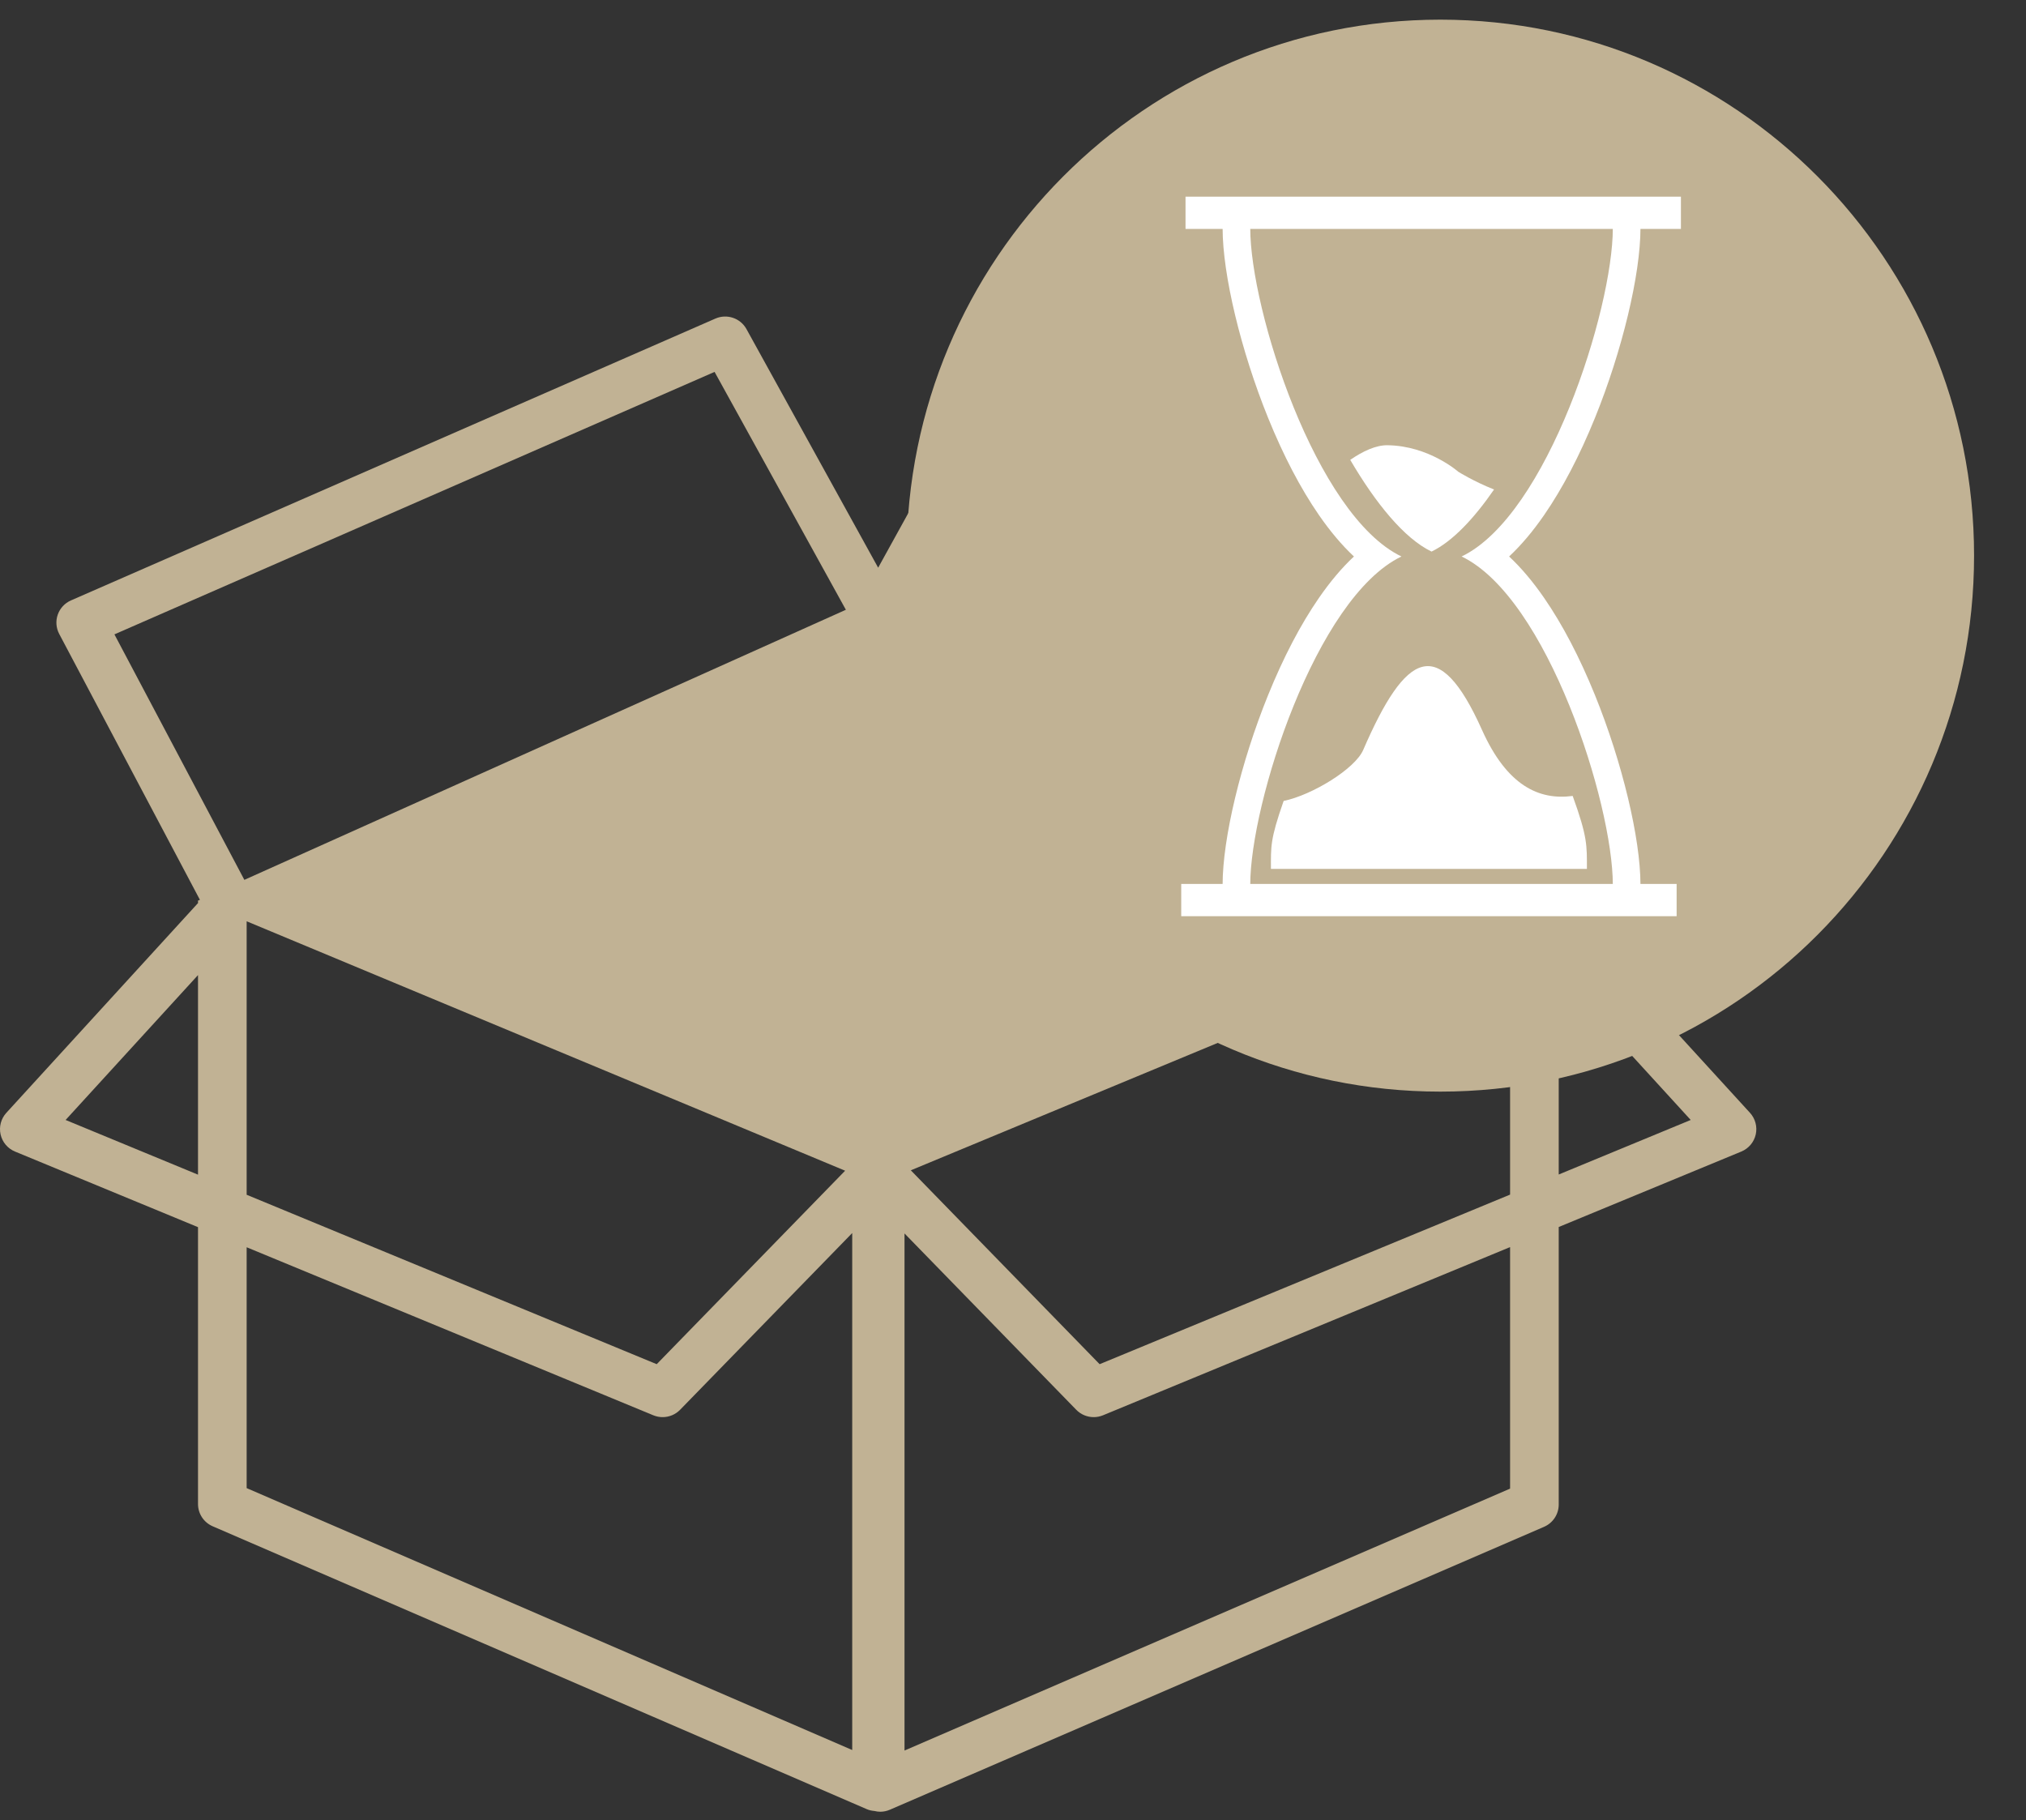 <?xml version="1.0" encoding="UTF-8" standalone="no"?>
<svg width="128px" height="115px" viewBox="0 0 128 115" version="1.1" xmlns="http://www.w3.org/2000/svg" xmlns:xlink="http://www.w3.org/1999/xlink" xmlns:sketch="http://www.bohemiancoding.com/sketch/ns">
    <rect x="0" y="0" width="128" height="115" fill="#333333" stroke="none"/>
    <!-- Generator: Sketch 3.3.1 (12002) - http://www.bohemiancoding.com/sketch -->
    <title>Imported Layers + Imported Layers</title>
    <desc>Created with Sketch.</desc>
    <defs></defs>
    <g id="Page-1" stroke="none" stroke-width="1" fill="none" fill-rule="evenodd" sketch:type="MSPage">
        <g id="Artboard-1-Copy-2" sketch:type="MSArtboardGroup" transform="translate(-444, -65)">
            <g id="Imported-Layers-+-Imported-Layers" sketch:type="MSLayerGroup" transform="translate(444, 66)">
                <path d="M110.562,69.313 L98.478,56.088 L98.478,55.953 L98.318,55.881 L107.222,39.055 C107.421,38.679 107.454,38.237 107.313,37.835 C107.173,37.433 106.871,37.107 106.48,36.937 L65.765,19.129 C65.037,18.811 64.186,19.099 63.802,19.793 L55.481,34.87 L47.161,19.793 C46.777,19.098 45.926,18.811 45.198,19.129 L4.483,36.937 C4.092,37.107 3.79,37.433 3.649,37.835 C3.508,38.237 3.542,38.679 3.741,39.055 L12.63,55.854 L12.485,55.919 L12.51,55.93 L12.51,56.077 L12.501,56.07 L0.401,69.313 C0.064,69.682 -0.072,70.192 0.037,70.678 C0.146,71.166 0.486,71.569 0.948,71.76 L12.51,76.537 L12.51,94.03 C12.51,94.641 12.873,95.193 13.435,95.436 L54.767,113.313 C54.921,113.379 55.084,113.412 55.249,113.426 C55.367,113.455 55.487,113.473 55.61,113.473 C55.821,113.473 56.026,113.43 56.221,113.346 L97.553,95.47 C98.115,95.226 98.478,94.675 98.478,94.064 L98.478,76.527 L110.014,71.76 C110.476,71.569 110.817,71.166 110.926,70.678 C111.034,70.192 110.899,69.682 110.562,69.313 L110.562,69.313 Z M15.583,57.21 L53.394,72.97 L41.49,85.195 L15.583,74.49 L15.583,57.21 L15.583,57.21 Z M95.405,57.228 L95.405,74.48 L69.473,85.195 L57.544,72.945 L95.405,57.228 L95.405,57.228 Z M65.817,22.498 L103.733,39.082 L95.511,54.62 L57.503,37.561 L65.817,22.498 L65.817,22.498 Z M7.229,39.082 L45.146,22.498 L53.441,37.528 L15.438,54.593 L7.229,39.082 L7.229,39.082 Z M4.145,69.764 L12.51,60.61 L12.51,73.22 L4.145,69.764 L4.145,69.764 Z M15.583,93.025 L15.583,77.807 L41.277,88.424 C41.467,88.502 41.667,88.54 41.865,88.54 C42.272,88.54 42.672,88.379 42.967,88.076 L53.842,76.909 L53.842,109.573 L15.583,93.025 L15.583,93.025 Z M95.405,93.058 L57.146,109.606 L57.146,76.935 L67.996,88.076 C68.291,88.379 68.69,88.54 69.098,88.54 C69.296,88.54 69.495,88.502 69.686,88.424 L95.405,77.797 L95.405,93.058 L95.405,93.058 Z M98.478,73.21 L98.478,60.638 L106.817,69.764 L98.478,73.21 L98.478,73.21 Z" id="Imported-Layers" fill="#C1B294" sketch:type="MSShapeGroup"></path>
                <g id="Imported-Layers" transform="translate(57, 0)" sketch:type="MSShapeGroup">
                    <path d="M67.719,34.107 C67.719,52.811 52.623,67.973 34,67.973 C15.377,67.973 0.281,52.811 0.281,34.107 C0.281,15.404 15.377,0.242 34,0.242 C52.623,0.242 67.719,15.404 67.719,34.107" id="Fill-1" fill="#C1B294"></path>
                    <path d="M44.896,13.424 C44.896,18.557 40.764,31.553 35.344,34.161 C40.764,36.769 44.896,49.766 44.896,54.897 L21.989,54.897 C21.989,49.766 26.12,36.769 31.541,34.161 C26.12,31.553 21.989,18.557 21.989,13.424 L44.896,13.424 M46.642,11.672 L20.243,11.672 L20.243,13.424 C20.243,16.352 21.398,21.165 23.116,25.401 C24.087,27.796 25.167,29.861 26.327,31.541 C27.043,32.578 27.783,33.453 28.54,34.161 C27.783,34.869 27.043,35.744 26.327,36.781 C25.167,38.461 24.087,40.527 23.116,42.922 C21.398,47.156 20.243,51.969 20.243,54.897 L20.243,56.65 L46.642,56.65 L46.642,54.897 C46.642,51.97 45.487,47.156 43.769,42.922 C42.797,40.527 41.717,38.461 40.557,36.781 C39.842,35.744 39.102,34.869 38.344,34.161 C39.102,33.453 39.842,32.578 40.557,31.541 C41.717,29.861 42.797,27.796 43.769,25.401 C45.487,21.165 46.642,16.352 46.642,13.424 L46.642,11.672" id="Fill-2" fill="#FFFFFF"></path>
                    <path d="M17.9,11.427 L49.199,11.427 L49.199,13.465 L17.9,13.465 L17.9,11.427 Z" id="Fill-3" fill="#FFFFFF"></path>
                    <path d="M17.628,54.851 L48.927,54.851 L48.927,56.889 L17.628,56.889 L17.628,54.851 Z" id="Fill-4" fill="#FFFFFF"></path>
                    <path d="M35.132,28.807 C35.132,28.807 33.278,27.164 30.659,27.132 C29.931,27.123 29.111,27.503 28.306,28.056 C29.898,30.776 31.706,33.015 33.443,33.851 C34.759,33.217 36.117,31.775 37.392,29.929 C36.095,29.414 35.132,28.807 35.132,28.807" id="Fill-5" fill="#FFFFFF"></path>
                    <path d="M42.36,49.291 C40.234,49.575 38.212,48.647 36.629,45.116 C33.888,38.998 31.804,40.193 29.126,46.384 C28.607,47.584 25.893,49.238 24.099,49.607 C23.239,52.055 23.296,52.493 23.296,53.899 L43.259,53.899 C43.259,52.419 43.301,51.891 42.36,49.291" id="Fill-6" fill="#FFFFFF"></path>
                </g>
            </g>
        </g>
    </g>
</svg>